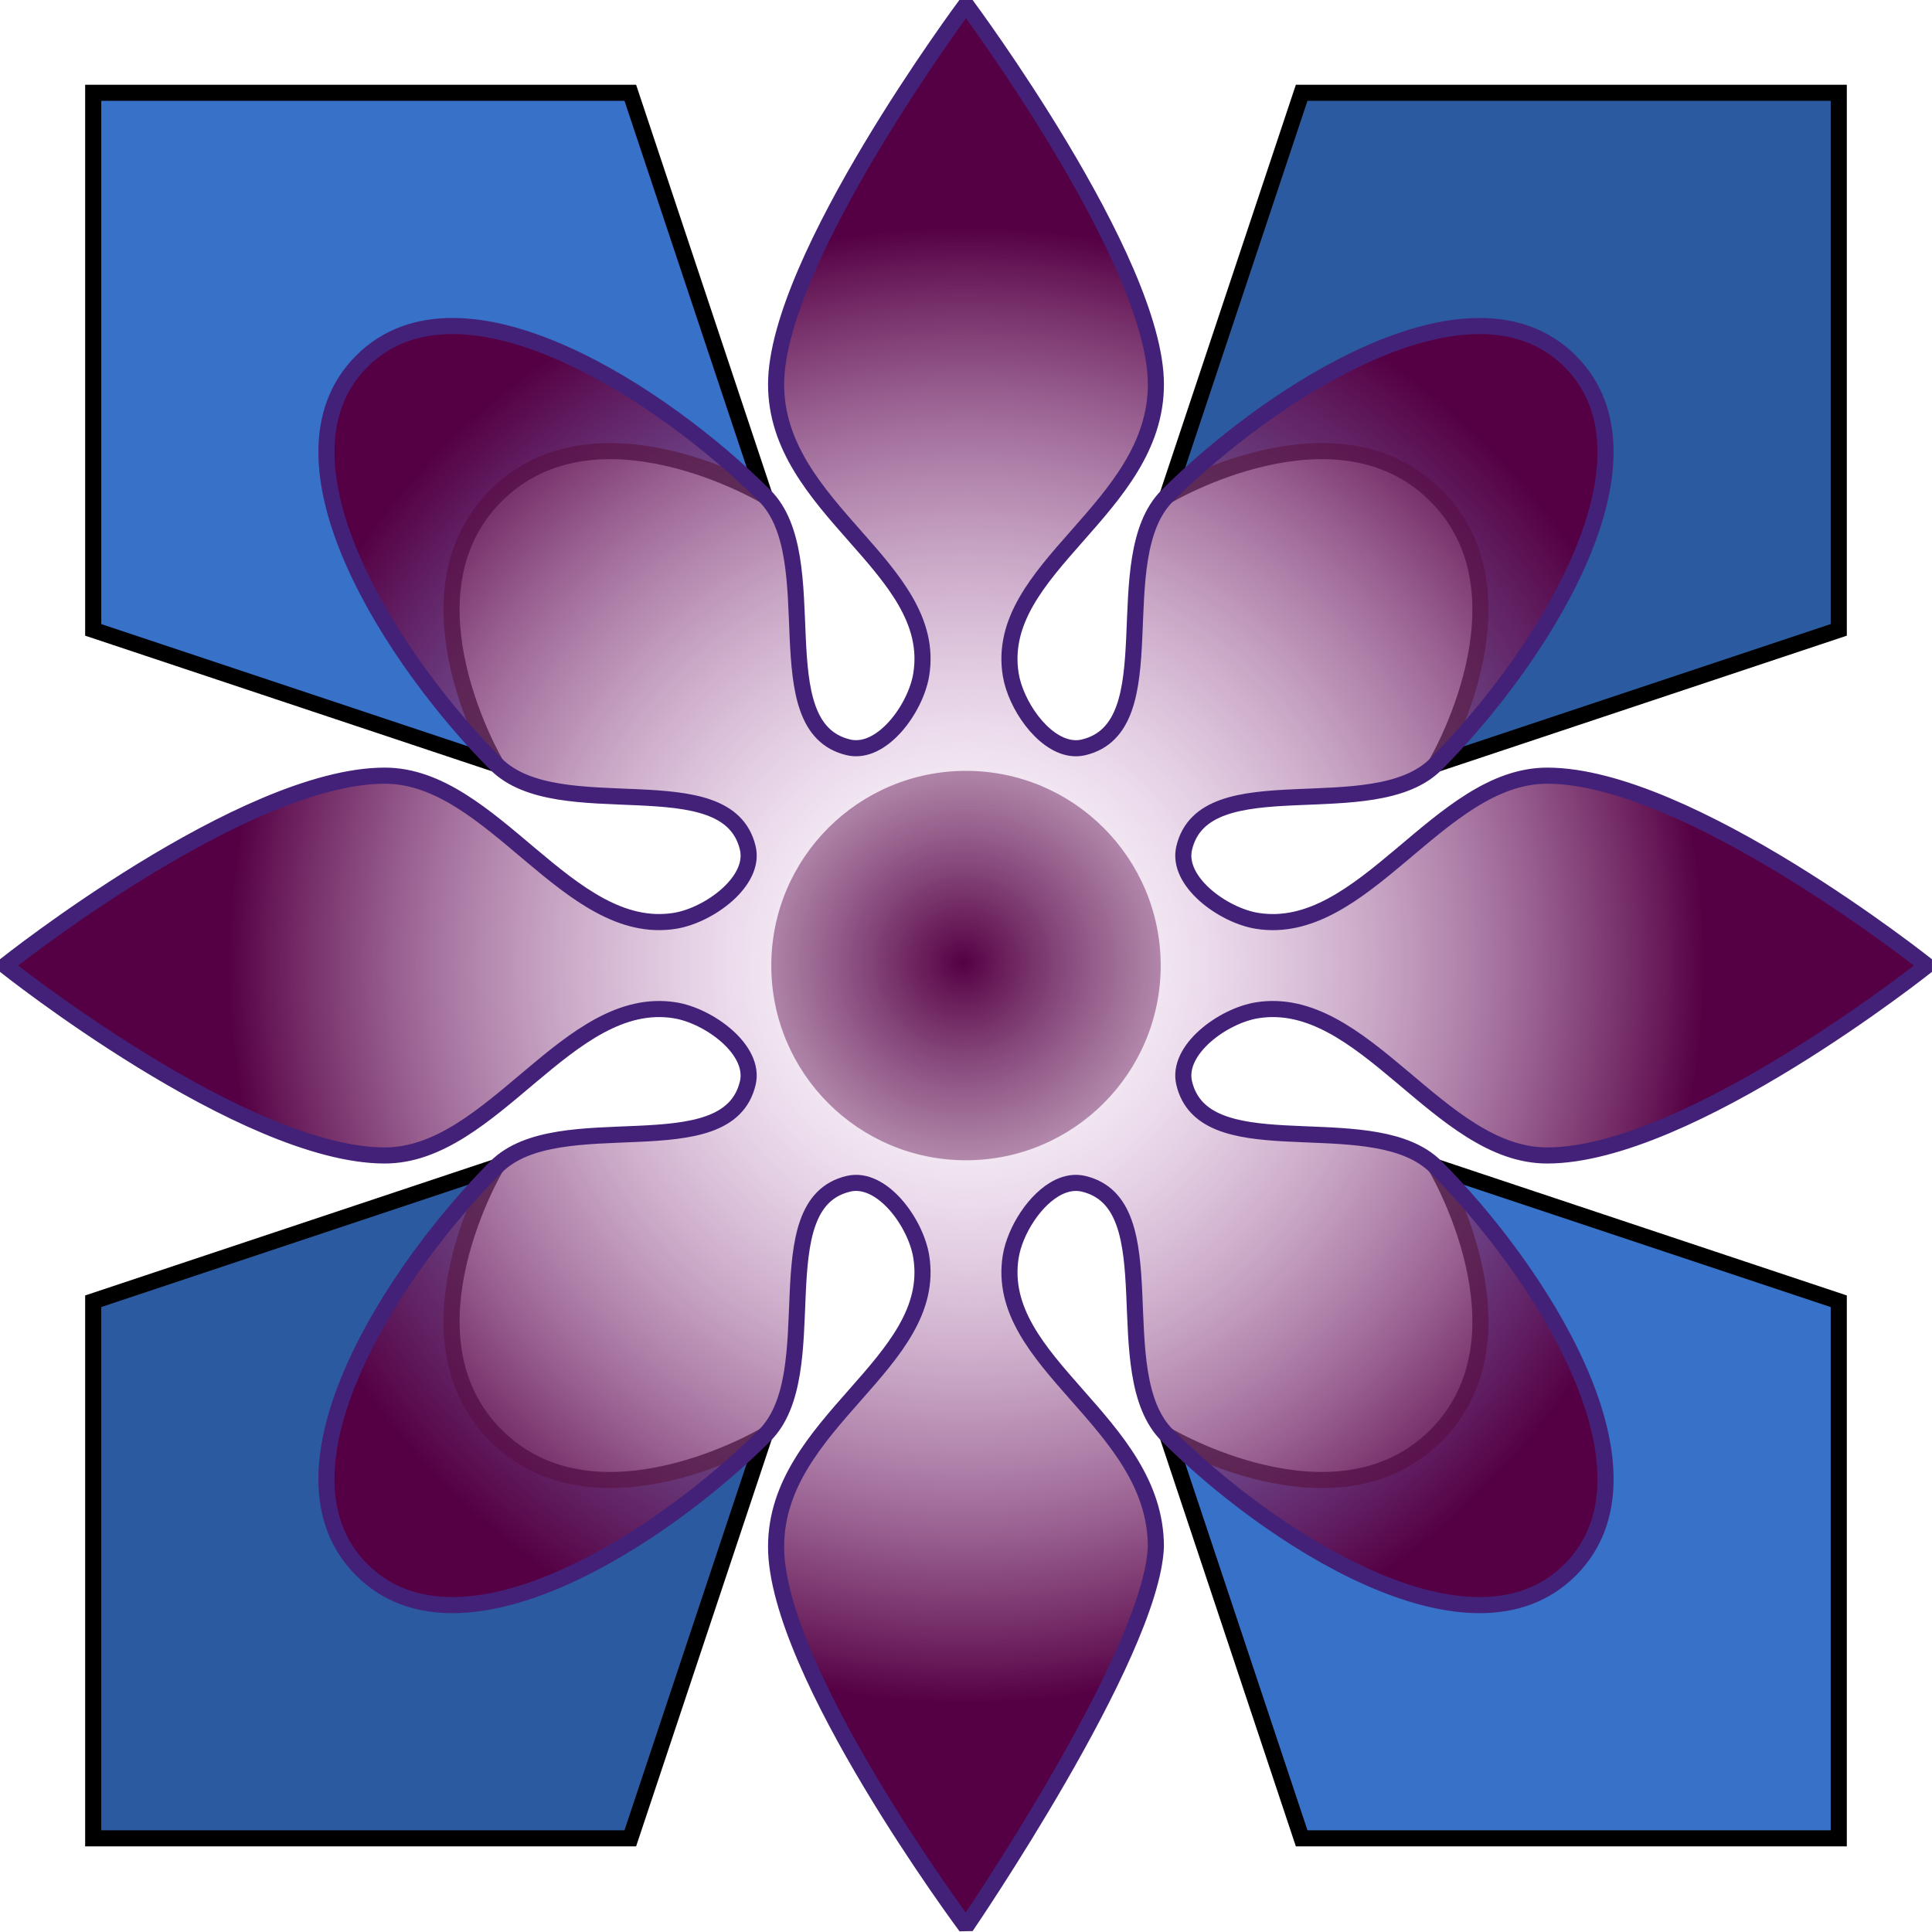 <?xml version="1.0" encoding="UTF-8" standalone="no"?>
<!-- Created with Inkscape (http://www.inkscape.org/) -->

<svg
   width="240"
   height="240"
   viewBox="0 0 240 240"
   version="1.1"
   id="svg5"
   inkscape:version="1.1.1 (3bf5ae0d25, 2021-09-20)"
   sodipodi:docname="Patter_file59.svg"
   xmlns:inkscape="http://www.inkscape.org/namespaces/inkscape"
   xmlns:sodipodi="http://sodipodi.sourceforge.net/DTD/sodipodi-0.dtd"
   xmlns:xlink="http://www.w3.org/1999/xlink"
   xmlns="http://www.w3.org/2000/svg"
   xmlns:svg="http://www.w3.org/2000/svg">
  <sodipodi:namedview
     id="namedview7"
     pagecolor="#ffffff"
     bordercolor="#666666"
     borderopacity="1.0"
     inkscape:pageshadow="2"
     inkscape:pageopacity="0.0"
     inkscape:pagecheckerboard="0"
     inkscape:document-units="px"
     showgrid="false"
     units="px"
     inkscape:snap-page="false"
     inkscape:snap-global="true"
     showguides="false"
     inkscape:guide-bbox="true"
     inkscape:snap-grids="true"
     inkscape:zoom="1.3825433"
     inkscape:cx="395.28599"
     inkscape:cy="194.2073"
     inkscape:window-width="1920"
     inkscape:window-height="1047"
     inkscape:window-x="0"
     inkscape:window-y="0"
     inkscape:window-maximized="1"
     inkscape:current-layer="layer1"
     inkscape:snap-object-midpoints="true"
     inkscape:snap-center="true"
     inkscape:snap-bbox="true"
     inkscape:bbox-paths="true"
     inkscape:snap-nodes="true"
     inkscape:snap-others="false"
     inkscape:snap-smooth-nodes="true"
     inkscape:bbox-nodes="true"
     width="240px"
     inkscape:showpageshadow="false">
    <inkscape:grid
       type="xygrid"
       id="grid824"
       spacingx="5.292"
       spacingy="5.292"
       empspacing="4" />
    <sodipodi:guide
       position="450,1870"
       orientation="-1,0"
       id="guide1717"
       inkscape:label=""
       inkscape:locked="false"
       inkscape:color="rgb(0,0,255)" />
    <sodipodi:guide
       position="450,1870"
       orientation="0,-1"
       id="guide1719" />
    <sodipodi:guide
       position="450,1900"
       orientation="0,-1"
       id="guide1721" />
    <sodipodi:guide
       position="450,1840"
       orientation="0,-1"
       id="guide1723" />
    <sodipodi:guide
       position="480,1870"
       orientation="1,0"
       id="guide1725" />
    <sodipodi:guide
       position="420,1870"
       orientation="1,0"
       id="guide1727" />
  </sodipodi:namedview>
  <defs
     id="defs2">
    <linearGradient
       inkscape:collect="always"
       id="linearGradient20789">
      <stop
         style="stop-color:#550044;stop-opacity:1;"
         offset="0"
         id="stop20785" />
      <stop
         style="stop-color:#550044;stop-opacity:0;"
         offset="1"
         id="stop20787" />
    </linearGradient>
    <linearGradient
       inkscape:collect="always"
       id="linearGradient8464">
      <stop
         style="stop-color:#f6d5ff;stop-opacity:0"
         offset="0"
         id="stop8462" />
      <stop
         style="stop-color:#550044;stop-opacity:1"
         offset="1"
         id="stop8460" />
    </linearGradient>
    <radialGradient
       inkscape:collect="always"
       xlink:href="#linearGradient8464"
       id="radialGradient8466"
       cx="450"
       cy="290"
       fx="450"
       fy="290"
       r="143.76"
       gradientTransform="matrix(-3.3115885e-7,0.765,-0.765,-1.2132652e-7,671.898,-54.324)"
       gradientUnits="userSpaceOnUse" />
    <radialGradient
       inkscape:collect="always"
       xlink:href="#linearGradient20789"
       id="radialGradient20791"
       cx="449.672"
       cy="289.699"
       fx="449.672"
       fy="289.699"
       r="29"
       gradientUnits="userSpaceOnUse"
       gradientTransform="matrix(1.735,0.011,-0.011,1.714,-327.43,-211.916)" />
    <filter
       inkscape:collect="always"
       style="color-interpolation-filters:sRGB"
       id="filter22273"
       x="-0.133"
       y="-0.133"
       width="1.267"
       height="1.267">
      <feGaussianBlur
         inkscape:collect="always"
         stdDeviation="3.226"
         id="feGaussianBlur22275" />
    </filter>
  </defs>
  <g
     inkscape:label="Layer"
     inkscape:groupmode="layer"
     id="layer1">
    <g
       id="g22656"
       transform="matrix(0.834,0,0,0.834,-255.302,-121.914)"
       style="display:inline;stroke-width:1.199">
      <g
         id="g2447"
         style="display:inline;stroke:#000000;stroke-width:2.398;stroke-linejoin:miter;stroke-miterlimit:4;stroke-dasharray:none;stroke-opacity:1">
        <path
           id="path1648"
           style="fill:#3771c8;stroke:#000000;stroke-width:2.398;stroke-linejoin:miter;stroke-miterlimit:4;stroke-dasharray:none;stroke-opacity:1"
           d="m 320,160 v 80 l 60,20 c 0,0 -14.907,-25.093 0,-40 14.907,-14.907 40,0 40,0 l -20,-60 z"
           sodipodi:nodetypes="cccsccc" />
        <path
           id="path1693"
           style="fill:#2c5aa0;stroke:#000000;stroke-width:2.398;stroke-linejoin:miter;stroke-miterlimit:4;stroke-dasharray:none;stroke-opacity:1"
           d="m 580,160 v 80 l -60,20 c 0,0 14.907,-25.093 0,-40 -14.907,-14.907 -40,0 -40,0 l 20,-60 z"
           sodipodi:nodetypes="cccsccc" />
        <path
           id="path1699"
           style="fill:#3771c8;stroke:#000000;stroke-width:2.398;stroke-linejoin:miter;stroke-miterlimit:4;stroke-dasharray:none;stroke-opacity:1"
           d="m 580,420 v -80 l -60,-20 c 0,0 14.907,25.093 0,40 -14.907,14.907 -40,0 -40,0 l 20,60 z"
           sodipodi:nodetypes="cccsccc" />
        <path
           id="path1705"
           style="fill:#2c5aa0;stroke:#000000;stroke-width:2.398;stroke-linejoin:miter;stroke-miterlimit:4;stroke-dasharray:none;stroke-opacity:1"
           d="m 320,420 v -80 l 60,-20 c 0,0 -14.907,25.093 0,40 14.907,14.907 40,0 40,0 l -20,60 z"
           sodipodi:nodetypes="cccsccc" />
      </g>
      <g
         id="g2757"
         style="display:inline;stroke:#7137c8;stroke-width:4.796;stroke-linejoin:miter;stroke-miterlimit:4;stroke-dasharray:none">
        <path
           id="path1703"
           style="display:inline;opacity:1;fill:url(#radialGradient8466);fill-opacity:1;stroke:#442178;stroke-width:2.398;stroke-linejoin:bevel;stroke-miterlimit:4;stroke-dasharray:none;stroke-opacity:1"
           d="m 450,146.863 c 0,0 -28.285,37.971 -28.285,56.568 2.1e-4,18.597 24.2,27.33 21.619,43.234 -0.818,5.041 -5.863,12.007 -10.834,10.834 -12.824,-3.027 -3.183,-28.183 -12.5,-37.5 -14.907,-14.907 -45.093,-34.907 -60,-20 -14.907,14.907 5.093,45.093 20,60 9.317,9.317 34.473,-0.324 37.5,12.5 1.173,4.971 -5.793,10.016 -10.834,10.834 -15.905,2.581 -27.122,-21.619 -43.234,-21.619 C 342.35,261.715 306.863,290 306.863,290 c 0,0 35.486,28.285 56.568,28.285 16.113,-1.8e-4 27.33,-24.2 43.234,-21.619 5.041,0.818 12.007,5.863 10.834,10.834 -3.027,12.824 -28.183,3.183 -37.5,12.5 -14.907,14.907 -34.907,45.093 -20,60 14.907,14.907 45.093,-5.093 60,-20 9.317,-9.317 -0.324,-34.473 12.5,-37.5 4.971,-1.173 10.016,5.793 10.834,10.834 2.581,15.905 -21.619,24.637 -21.619,43.234 C 421.715,395.166 450,433.137 450,433.137 c 0,0 27.637,-40.449 28.285,-56.568 -2.1e-4,-18.597 -24.2,-27.33 -21.619,-43.234 0.613,-3.781 3.606,-8.645 7.16,-10.346 1.185,-0.567 2.431,-0.782 3.674,-0.488 12.824,3.027 3.183,28.183 12.5,37.5 14.907,14.907 45.093,34.907 60,20 14.907,-14.907 -5.093,-45.093 -20,-60 -0.582,-0.582 -1.227,-1.091 -1.924,-1.535 C 507.624,311.8 485.338,319.522 482.5,307.5 c -1.173,-4.971 5.793,-10.016 10.834,-10.834 15.905,-2.581 27.122,21.619 43.234,21.619 C 557.65,318.285 593.137,290 593.137,290 c 0,0 -35.486,-28.285 -56.568,-28.285 -16.113,1.8e-4 -27.33,24.2 -43.234,21.619 C 488.293,282.516 481.327,277.471 482.5,272.5 c 3.027,-12.824 28.183,-3.183 37.5,-12.5 14.907,-14.907 34.907,-45.093 20,-60 -14.907,-14.907 -45.093,5.093 -60,20 -9.317,9.317 0.324,34.473 -12.5,37.5 -0.621,0.147 -1.244,0.166 -1.859,0.078 -4.307,-0.616 -8.259,-6.501 -8.975,-10.912 -1.29,-7.952 4.114,-14.112 9.842,-20.607 5.727,-6.496 11.777,-13.328 11.777,-22.627 C 478.285,184.834 450,146.863 450,146.863 Z"
           sodipodi:nodetypes="csssscsssscsssssssssccsssssssssscssssssscsssc" />
      </g>
      <circle
         style="fill:url(#radialGradient20791);fill-opacity:1;stroke:none;stroke-width:2.398;stroke-linejoin:miter;stroke-miterlimit:4;stroke-dasharray:none;stroke-opacity:1;filter:url(#filter22273)"
         id="path20591"
         cx="450"
         cy="290"
         r="29" />
    </g>
  </g>
</svg>
